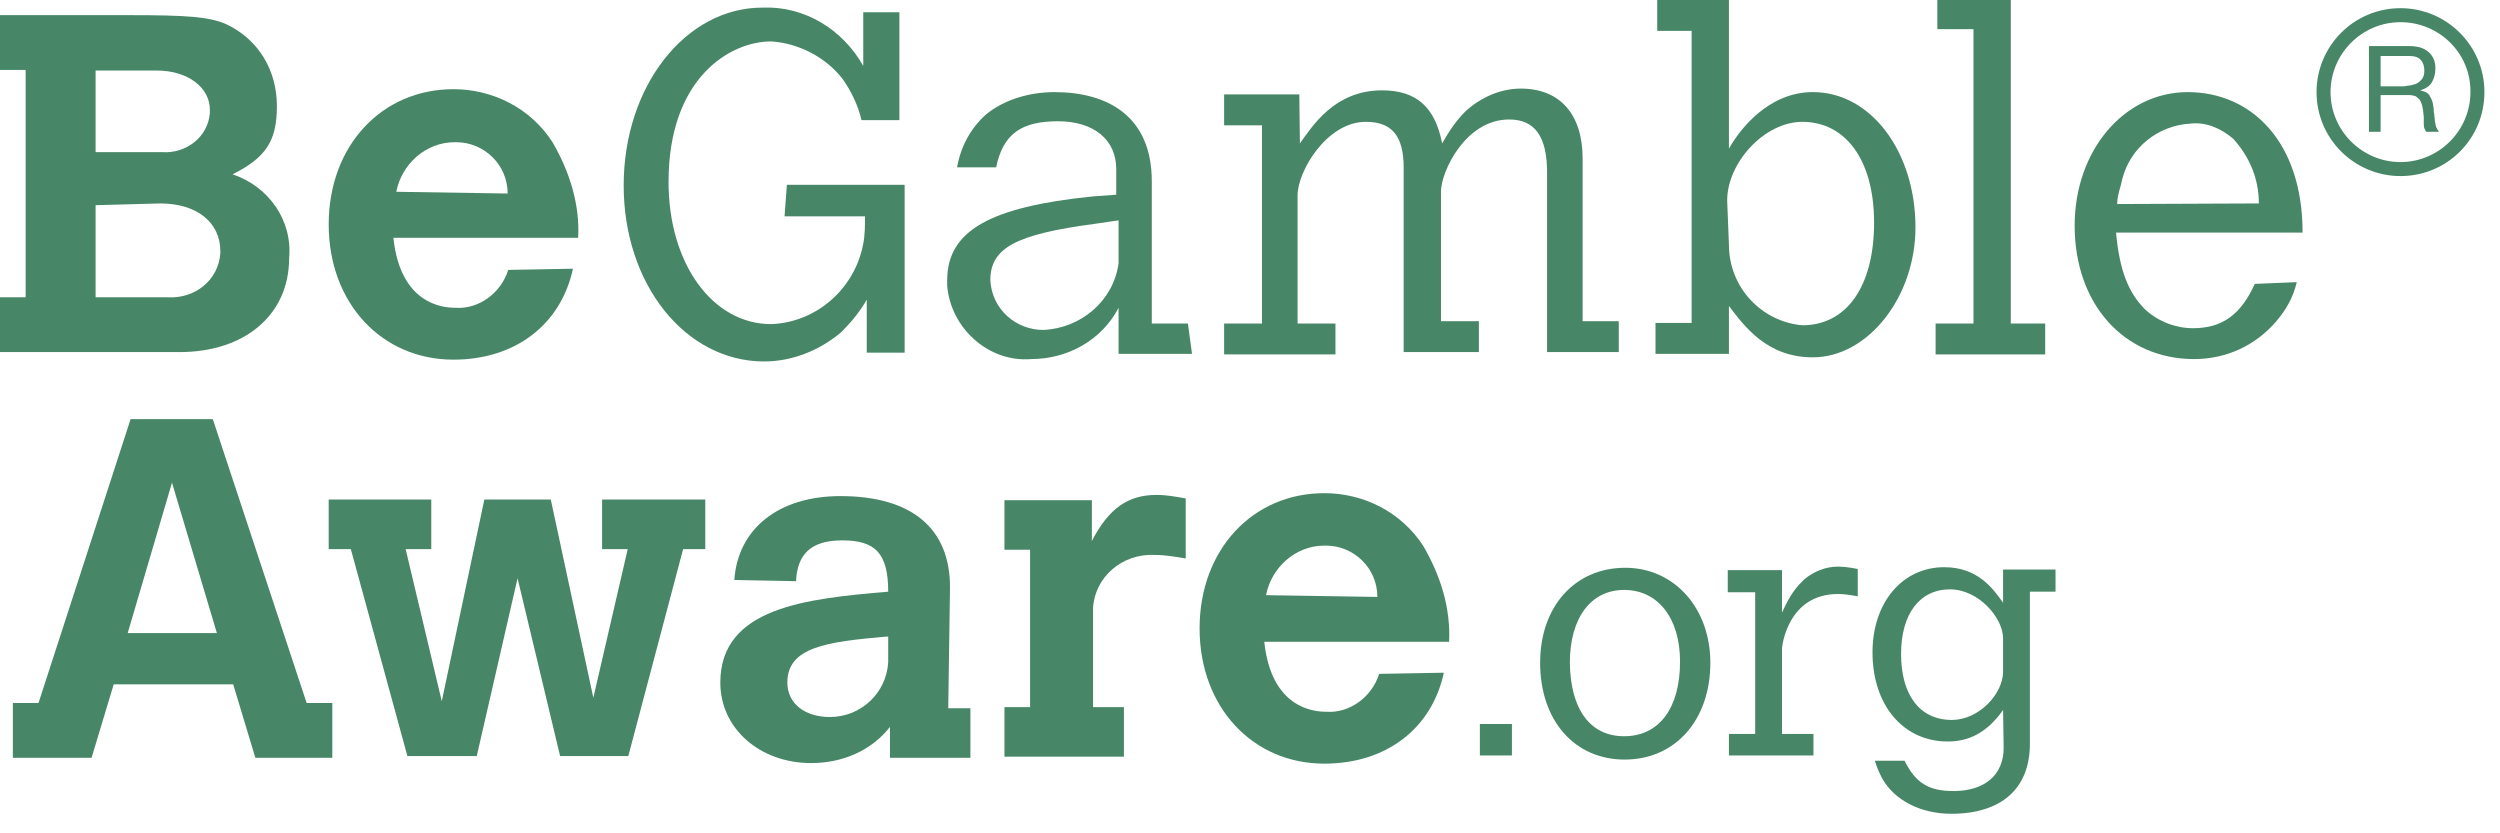 <svg width="117" height="39" viewBox="0 0 117 39" fill="none" xmlns="http://www.w3.org/2000/svg">
<path d="M4.474 9.603V13.913H7.83C9.112 13.995 10.23 13.122 10.312 11.84C10.312 11.84 10.312 11.84 10.312 11.758C10.312 10.394 9.194 9.521 7.502 9.521L4.474 9.603ZM4.474 3.273V7.12H7.584C8.703 7.202 9.739 6.411 9.821 5.292C9.821 5.21 9.821 5.129 9.821 5.129C9.821 4.092 8.785 3.301 7.339 3.301H4.474V3.273ZM0 0.709H6.084C8.812 0.709 9.767 0.791 10.558 1.118C12.086 1.828 12.959 3.273 12.959 4.965C12.959 6.574 12.467 7.366 10.885 8.157C12.577 8.73 13.695 10.312 13.531 12.085C13.531 14.732 11.458 16.478 8.403 16.478H0V13.913H1.2V3.273H0V0.709Z" fill="#478767"/>
<path d="M23.758 9.057C23.758 7.693 22.64 6.656 21.357 6.656H21.276C19.912 6.656 18.793 7.693 18.547 8.975L23.758 9.057ZM26.814 12.576C26.241 15.223 24.085 16.832 21.221 16.832C17.865 16.832 15.383 14.186 15.383 10.503C15.383 6.82 17.865 4.174 21.221 4.174C23.049 4.174 24.822 5.047 25.859 6.656C26.65 8.02 27.141 9.548 27.059 11.13H18.411C18.738 14.241 20.73 14.404 21.303 14.404C22.421 14.486 23.458 13.695 23.785 12.631L26.814 12.576Z" fill="#478767"/>
<path d="M36.826 8.649H42.337V16.506H40.564V14.024C40.236 14.597 39.855 15.06 39.363 15.551C38.327 16.424 37.044 16.916 35.762 16.916C32.079 16.916 29.188 13.314 29.188 8.677C29.188 4.039 32.079 0.356 35.68 0.356C37.672 0.274 39.445 1.392 40.4 3.084V0.574H42.092V5.621H40.318C40.155 4.912 39.827 4.257 39.445 3.711C38.654 2.675 37.372 2.02 36.09 1.938C34.18 1.938 31.288 3.63 31.288 8.513C31.288 12.36 33.361 15.169 36.09 15.169C38.245 15.088 40.018 13.478 40.4 11.405C40.482 10.995 40.482 10.532 40.482 10.123H36.717L36.826 8.649Z" fill="#478767"/>
<path d="M52.349 10.312L51.23 10.476C47.547 10.967 46.347 11.595 46.347 13.122C46.429 14.486 47.547 15.441 48.83 15.441C50.603 15.36 52.103 14.077 52.349 12.331V10.312ZM55.786 16.56H52.349V14.405C51.558 15.932 49.948 16.805 48.257 16.805C46.265 16.969 44.492 15.36 44.328 13.368C44.328 13.286 44.328 13.204 44.328 13.122C44.328 10.803 46.32 9.685 51.121 9.194L52.24 9.112V7.912C52.24 6.548 51.203 5.675 49.512 5.675C47.82 5.675 46.947 6.248 46.62 7.83H44.792C44.956 6.875 45.419 6.002 46.156 5.347C47.029 4.638 48.229 4.311 49.348 4.311C51.831 4.311 53.904 5.429 53.904 8.485V15.141H55.595L55.786 16.56Z" fill="#478767"/>
<path d="M60.836 6.711C61.408 5.92 62.445 4.228 64.682 4.228C66.292 4.228 67.165 5.019 67.492 6.711C67.82 6.138 68.12 5.674 68.611 5.183C69.32 4.556 70.22 4.146 71.175 4.146C73.003 4.146 74.067 5.347 74.067 7.42V15.032H75.758V16.478H72.403V8.075C72.403 6.384 71.83 5.592 70.63 5.592C68.556 5.592 67.438 8.075 67.438 8.948V15.032H69.211V16.478H65.692V7.857C65.692 6.329 65.119 5.702 63.918 5.702C62.091 5.702 60.727 8.02 60.727 9.139V15.141H62.5V16.587H57.289V15.141H59.062V5.865H57.289V4.419H60.808L60.836 6.711Z" fill="#478767"/>
<path d="M80.914 11.458C80.914 13.45 82.442 15.059 84.351 15.223C86.425 15.223 87.707 13.395 87.707 10.421C87.707 7.448 86.343 5.702 84.351 5.702C82.578 5.702 80.832 7.611 80.832 9.385L80.914 11.458ZM77.558 0H80.914V6.957C81.405 6.084 82.742 4.31 84.843 4.31C87.571 4.31 89.644 7.12 89.644 10.64C89.644 13.913 87.407 16.723 84.843 16.723C82.687 16.723 81.651 15.277 80.914 14.323V16.56H77.477V15.114H79.168V1.446H77.558V0Z" fill="#478767"/>
<path d="M90.668 0H94.105V15.141H95.715V16.587H90.586V15.141H92.359V1.364H90.668V0Z" fill="#478767"/>
<path d="M105.715 9.521C105.715 8.403 105.305 7.366 104.514 6.493C103.941 6.002 103.232 5.702 102.523 5.784C100.995 5.866 99.713 6.902 99.331 8.348C99.249 8.757 99.085 9.139 99.085 9.549L105.715 9.521ZM107.488 13.204C107.324 13.914 106.997 14.486 106.533 15.032C105.578 16.151 104.214 16.805 102.686 16.805C99.413 16.805 97.094 14.241 97.094 10.558C97.094 7.039 99.413 4.311 102.386 4.311C105.36 4.311 107.761 6.629 107.761 10.885H99.031C99.194 12.659 99.604 13.695 100.395 14.486C101.022 15.059 101.841 15.36 102.632 15.36C103.996 15.36 104.869 14.732 105.524 13.286L107.488 13.204Z" fill="#478767"/>
<path d="M112.859 3.984C112.968 3.957 113.077 3.93 113.159 3.875C113.241 3.82 113.323 3.739 113.377 3.657C113.432 3.575 113.459 3.438 113.459 3.302C113.459 3.111 113.404 2.92 113.295 2.811C113.186 2.675 112.995 2.62 112.75 2.62H111.413V4.039H112.531C112.613 4.011 112.75 4.011 112.859 3.984ZM112.75 2.156C113.132 2.156 113.432 2.238 113.65 2.429C113.868 2.62 113.977 2.866 113.977 3.193C113.977 3.438 113.923 3.657 113.814 3.848C113.704 4.039 113.513 4.148 113.268 4.23C113.377 4.257 113.486 4.284 113.568 4.339C113.65 4.393 113.704 4.448 113.732 4.53C113.786 4.612 113.814 4.693 113.841 4.775C113.868 4.857 113.868 4.966 113.895 5.048C113.895 5.157 113.895 5.239 113.923 5.348C113.923 5.457 113.95 5.539 113.95 5.648C113.977 5.757 113.977 5.839 114.005 5.921C114.032 6.003 114.086 6.085 114.141 6.167H113.541C113.513 6.112 113.486 6.057 113.459 6.003C113.432 5.921 113.432 5.839 113.432 5.757C113.432 5.676 113.432 5.566 113.432 5.485C113.432 5.375 113.404 5.294 113.404 5.184C113.377 5.075 113.377 4.994 113.35 4.912C113.323 4.83 113.295 4.748 113.241 4.666C113.186 4.612 113.132 4.557 113.05 4.502C112.968 4.475 112.859 4.448 112.722 4.448H111.413V6.167H110.867V2.156H112.75Z" fill="#478767"/>
<path d="M112.343 1.038C110.542 1.038 109.069 2.511 109.069 4.311C109.069 6.112 110.542 7.585 112.343 7.585C114.143 7.585 115.616 6.112 115.616 4.311C115.644 2.511 114.17 1.038 112.343 1.038ZM112.343 8.24C110.187 8.24 108.414 6.494 108.414 4.311C108.414 2.156 110.16 0.383 112.343 0.383C114.498 0.383 116.271 2.129 116.271 4.311C116.271 6.494 114.525 8.24 112.343 8.24Z" fill="#478767"/>
<path d="M8.049 22.589L5.976 29.628H10.15L8.049 22.589ZM6.112 19.615H9.959L14.351 32.901H15.552V35.466H11.951L10.914 32.028H5.321L4.285 35.466H0.602V32.901H1.802L6.112 19.615Z" fill="#478767"/>
<path d="M15.383 23.379H20.184V25.698H18.984L20.675 32.818L22.667 23.379H25.777L27.768 32.654L29.378 25.698H28.178V23.379H33.007V25.698H31.97L29.405 35.383H26.213L24.222 27.062L22.312 35.383H19.066L16.419 25.698H15.383V23.379Z" fill="#478767"/>
<path d="M41.486 29.792C38.676 30.037 36.848 30.283 36.848 31.947C36.848 32.902 37.639 33.556 38.84 33.556C40.286 33.556 41.486 32.438 41.568 30.992V29.792H41.486ZM44.378 33.147H45.415V35.466H41.65V34.02C40.777 35.139 39.413 35.712 37.967 35.712C35.566 35.712 33.711 34.102 33.711 31.947C33.711 28.427 37.721 28.018 41.568 27.691C41.568 25.863 40.941 25.29 39.413 25.29C37.885 25.29 37.339 26 37.258 27.118V27.2L34.366 27.145C34.529 24.744 36.439 23.217 39.331 23.217C42.687 23.217 44.46 24.744 44.46 27.473L44.378 33.147Z" fill="#478767"/>
<path d="M51.1 25.317C51.891 23.79 52.791 23.162 54.128 23.162C54.619 23.162 55.001 23.244 55.492 23.326V26.136C55.001 26.054 54.537 25.972 54.046 25.972C52.519 25.89 51.236 27.009 51.155 28.455V33.093H52.6V35.411H47.008V33.093H48.208V25.727H47.008V23.408H51.1V25.317Z" fill="#478767"/>
<path d="M64.461 27.936C64.461 26.572 63.343 25.535 62.061 25.535H61.979C60.615 25.535 59.496 26.572 59.251 27.854L64.461 27.936ZM67.572 31.483C66.999 34.129 64.843 35.739 61.979 35.739C58.623 35.739 56.141 33.092 56.141 29.409C56.141 25.726 58.623 23.08 61.979 23.08C63.807 23.08 65.58 23.953 66.617 25.563C67.408 26.927 67.899 28.454 67.817 30.037H59.169C59.496 33.147 61.488 33.31 62.061 33.31C63.179 33.392 64.216 32.601 64.543 31.537L67.572 31.483Z" fill="#478767"/>
<path d="M69.258 33.883H70.758V35.356H69.258V33.883Z" fill="#478767"/>
<path d="M76.007 34.456C77.644 34.456 78.626 33.147 78.626 30.965C78.626 28.919 77.589 27.609 76.007 27.609C74.452 27.609 73.469 28.919 73.469 31.019C73.497 33.202 74.424 34.456 76.007 34.456ZM72.078 31.019C72.078 28.373 73.715 26.572 76.061 26.572C78.353 26.572 80.044 28.455 80.044 31.019C80.044 33.693 78.407 35.548 76.034 35.548C73.688 35.548 72.078 33.72 72.078 31.019Z" fill="#478767"/>
<path d="M83.397 28.673C83.806 27.773 84.051 27.5 84.433 27.118C84.897 26.736 85.443 26.518 86.016 26.518C86.234 26.518 86.507 26.545 86.943 26.627V27.909C86.507 27.827 86.261 27.8 86.016 27.8C83.669 27.8 83.397 30.228 83.397 30.364V34.347H84.87V35.357H80.914V34.347H82.142V27.718H80.859V26.681H83.397V28.673Z" fill="#478767"/>
<path d="M93.744 29.873C93.744 28.918 92.598 27.582 91.261 27.582C89.843 27.582 88.97 28.727 88.97 30.61C88.97 32.52 89.843 33.693 91.343 33.693C92.625 33.693 93.744 32.465 93.744 31.428V29.873ZM93.744 33.229C92.953 34.347 92.08 34.702 91.152 34.702C89.079 34.702 87.633 33.011 87.633 30.528C87.633 28.209 89.024 26.545 90.988 26.545C92.571 26.545 93.28 27.554 93.744 28.209V26.654H96.199V27.691H94.999V34.811C94.999 36.912 93.662 38.085 91.316 38.085C89.897 38.085 88.669 37.457 88.097 36.448C87.987 36.23 87.878 36.039 87.742 35.602H89.133C89.652 36.639 90.252 37.021 91.425 37.021C92.898 37.021 93.771 36.257 93.771 35.002L93.744 33.229Z" fill="#478767"/>
</svg>
